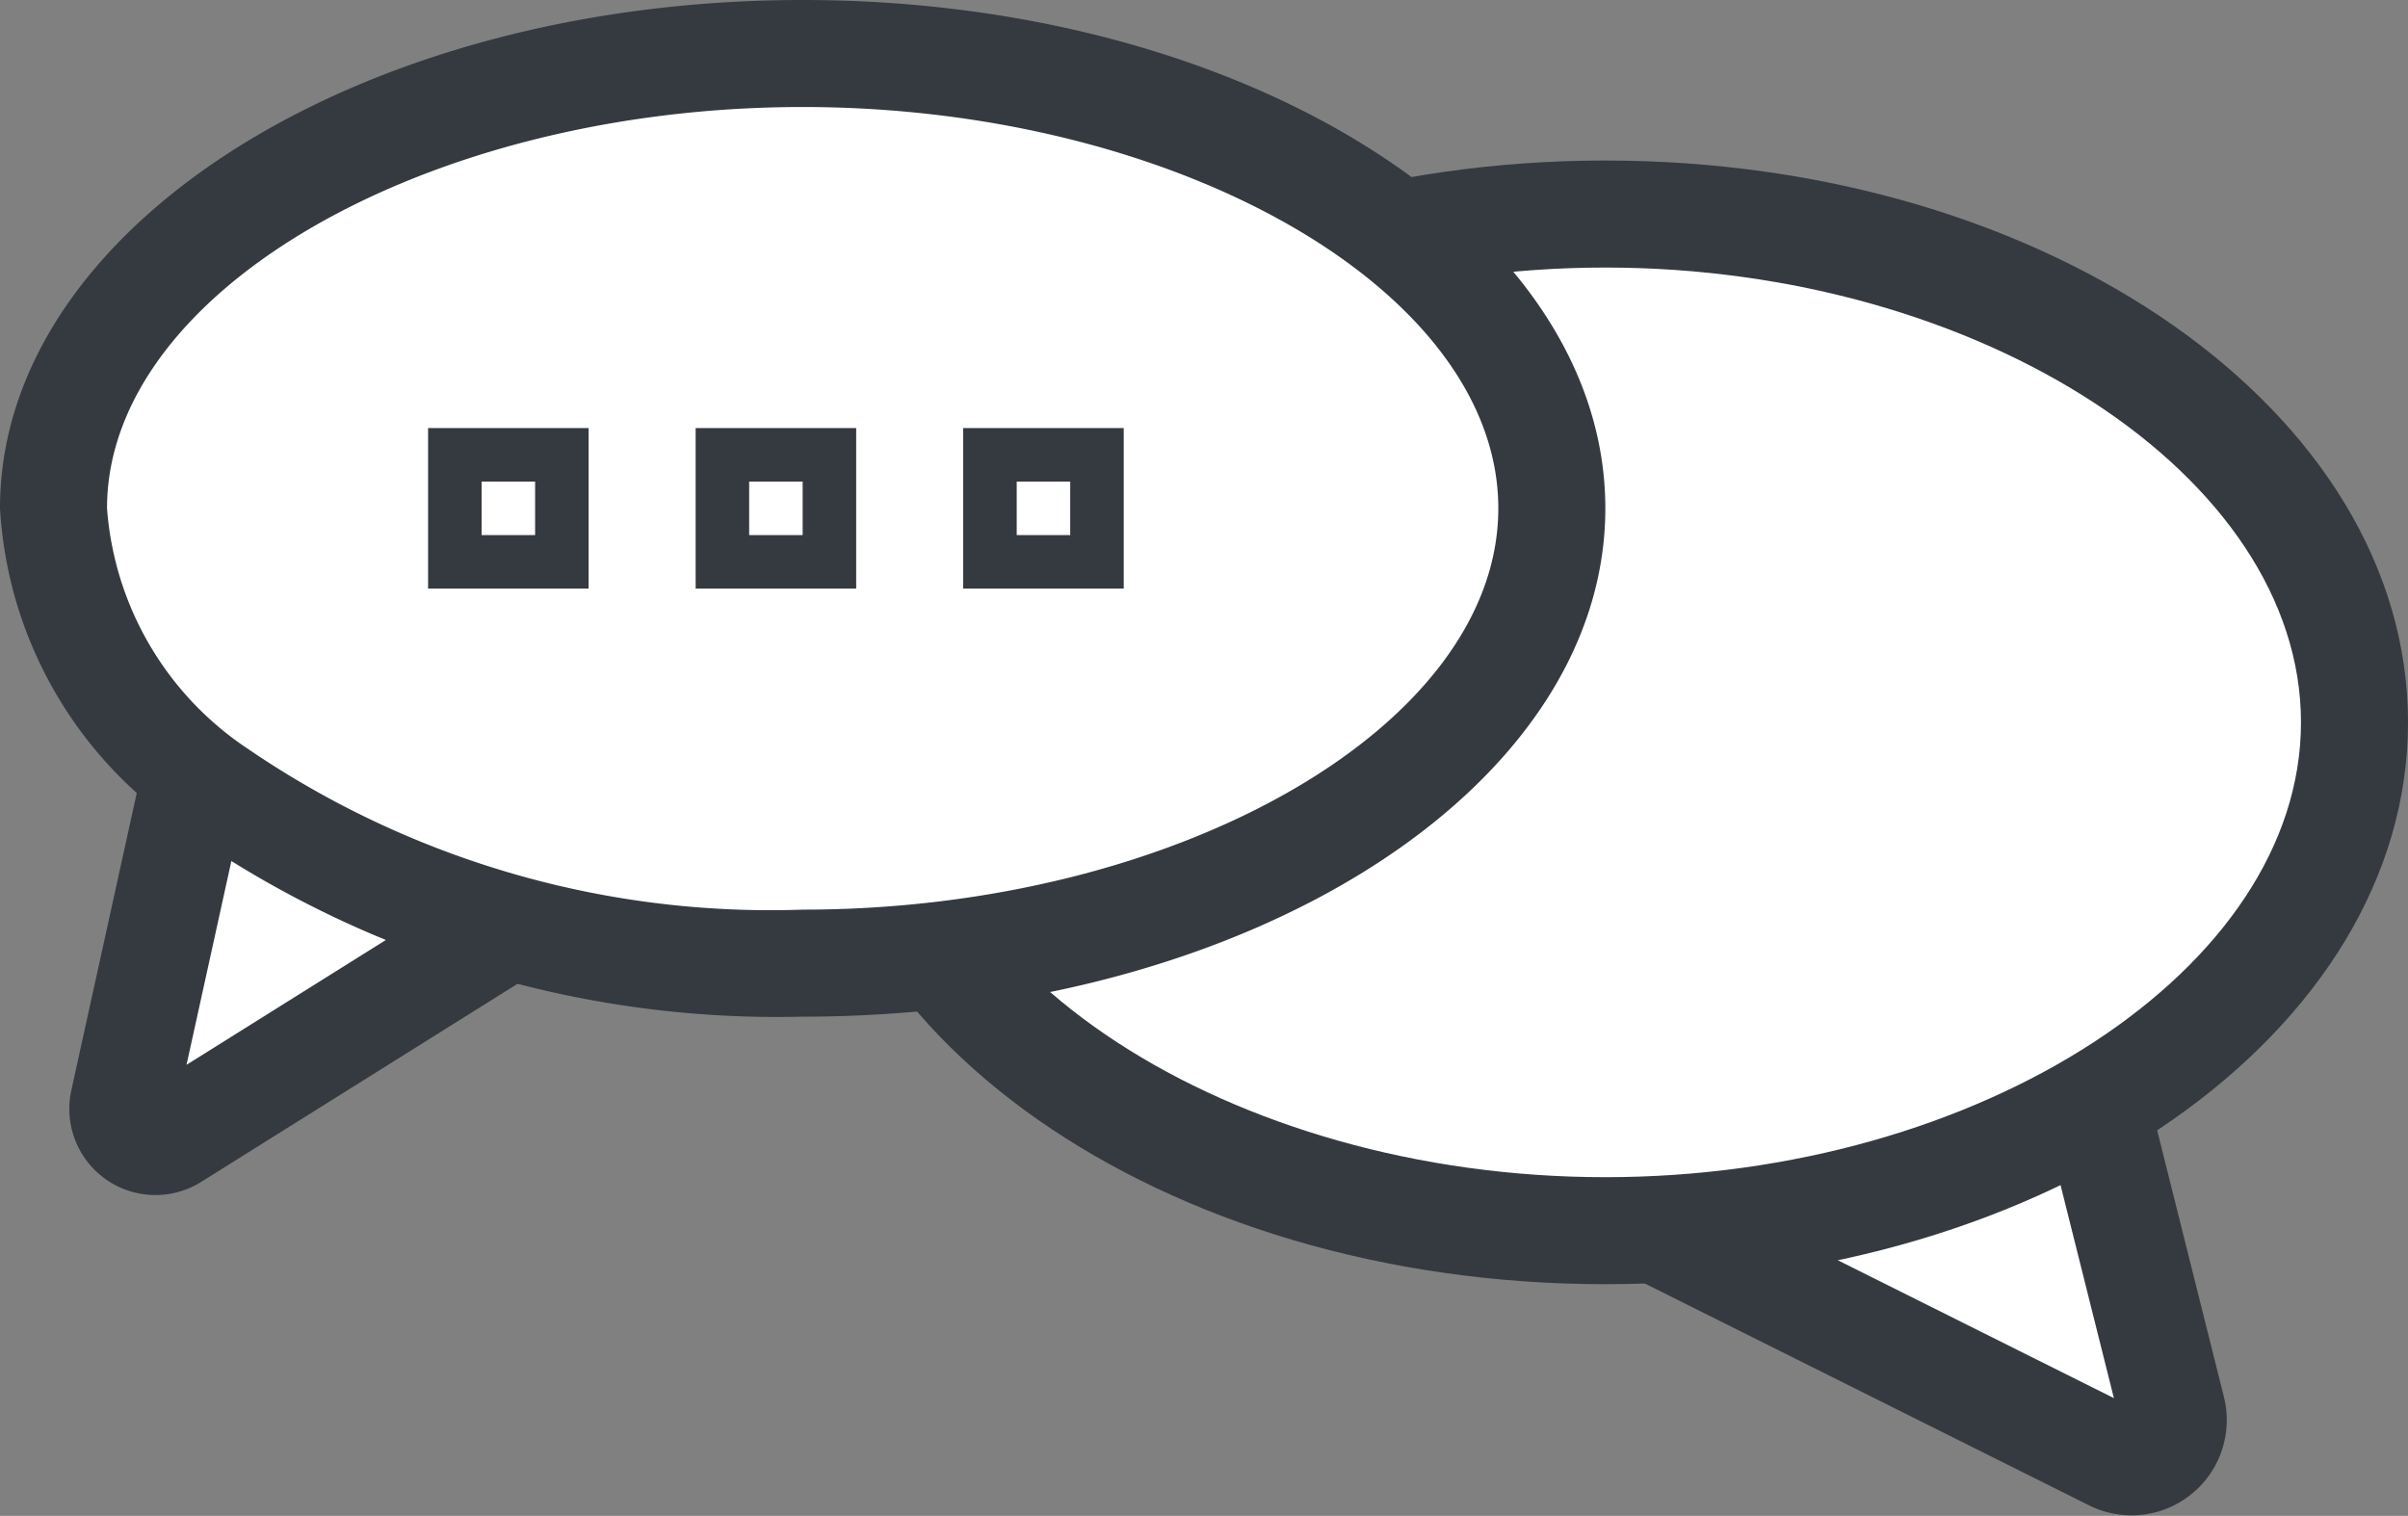<svg id="Слой_1" data-name="Слой 1" xmlns="http://www.w3.org/2000/svg" viewBox="0 0 45 28.33"><rect x="0" y="0" width="45" height="28.33" fill="#808080" stroke="none"/><defs><style>.cls-1,.cls-2,.cls-4{fill:#fff;}.cls-1,.cls-4{stroke:#343a40;stroke-miterlimit:10;}.cls-1{stroke-width:2px;}.cls-3{fill:#343a40;}</style></defs><title>consultationWhite</title><path class="cls-1" d="M34,33l8.49,4.24a.78.78,0,0,0,1.1-.89L42,30" transform="translate(-3 -10)"/><path class="cls-1" d="M6.54,25,5.31,30.59a.61.61,0,0,0,.92.65L13,27" transform="translate(-3 -10)"/><path class="cls-2" d="M33,33c-7.72,0-14-4.26-14-9.5S25.28,14,33,14s14,4.26,14,9.5S40.72,33,33,33Z" transform="translate(-3 -10)"/><path class="cls-3" d="M33,15c7,0,13,3.89,13,8.5S40,32,33,32s-13-3.89-13-8.5S26,15,33,15m0-2c-8.28,0-15,4.7-15,10.5S24.72,34,33,34s15-4.7,15-10.5S41.28,13,33,13Z" transform="translate(-3 -10)"/><path class="cls-2" d="M18,28A18.33,18.33,0,0,1,7,24.75,6.87,6.87,0,0,1,4,19.5C4,14.81,10.28,11,18,11s14,3.81,14,8.5S25.72,28,18,28Z" transform="translate(-3 -10)"/><path class="cls-3" d="M18,12c7,0,13,3.43,13,7.5S25,27,18,27A17.32,17.32,0,0,1,7.64,24,5.92,5.92,0,0,1,5,19.5C5,15.43,11,12,18,12m0-2C9.72,10,3,14.25,3,19.5a7.76,7.76,0,0,0,3.43,6A19.31,19.31,0,0,0,18,29c8.28,0,15-4.25,15-9.5S26.28,10,18,10Z" transform="translate(-3 -10)"/><rect class="cls-4" x="13.5" y="8.5" width="2" height="2"/><rect class="cls-4" x="18.5" y="8.5" width="2" height="2"/><rect class="cls-4" x="8.5" y="8.5" width="2" height="2"/></svg>